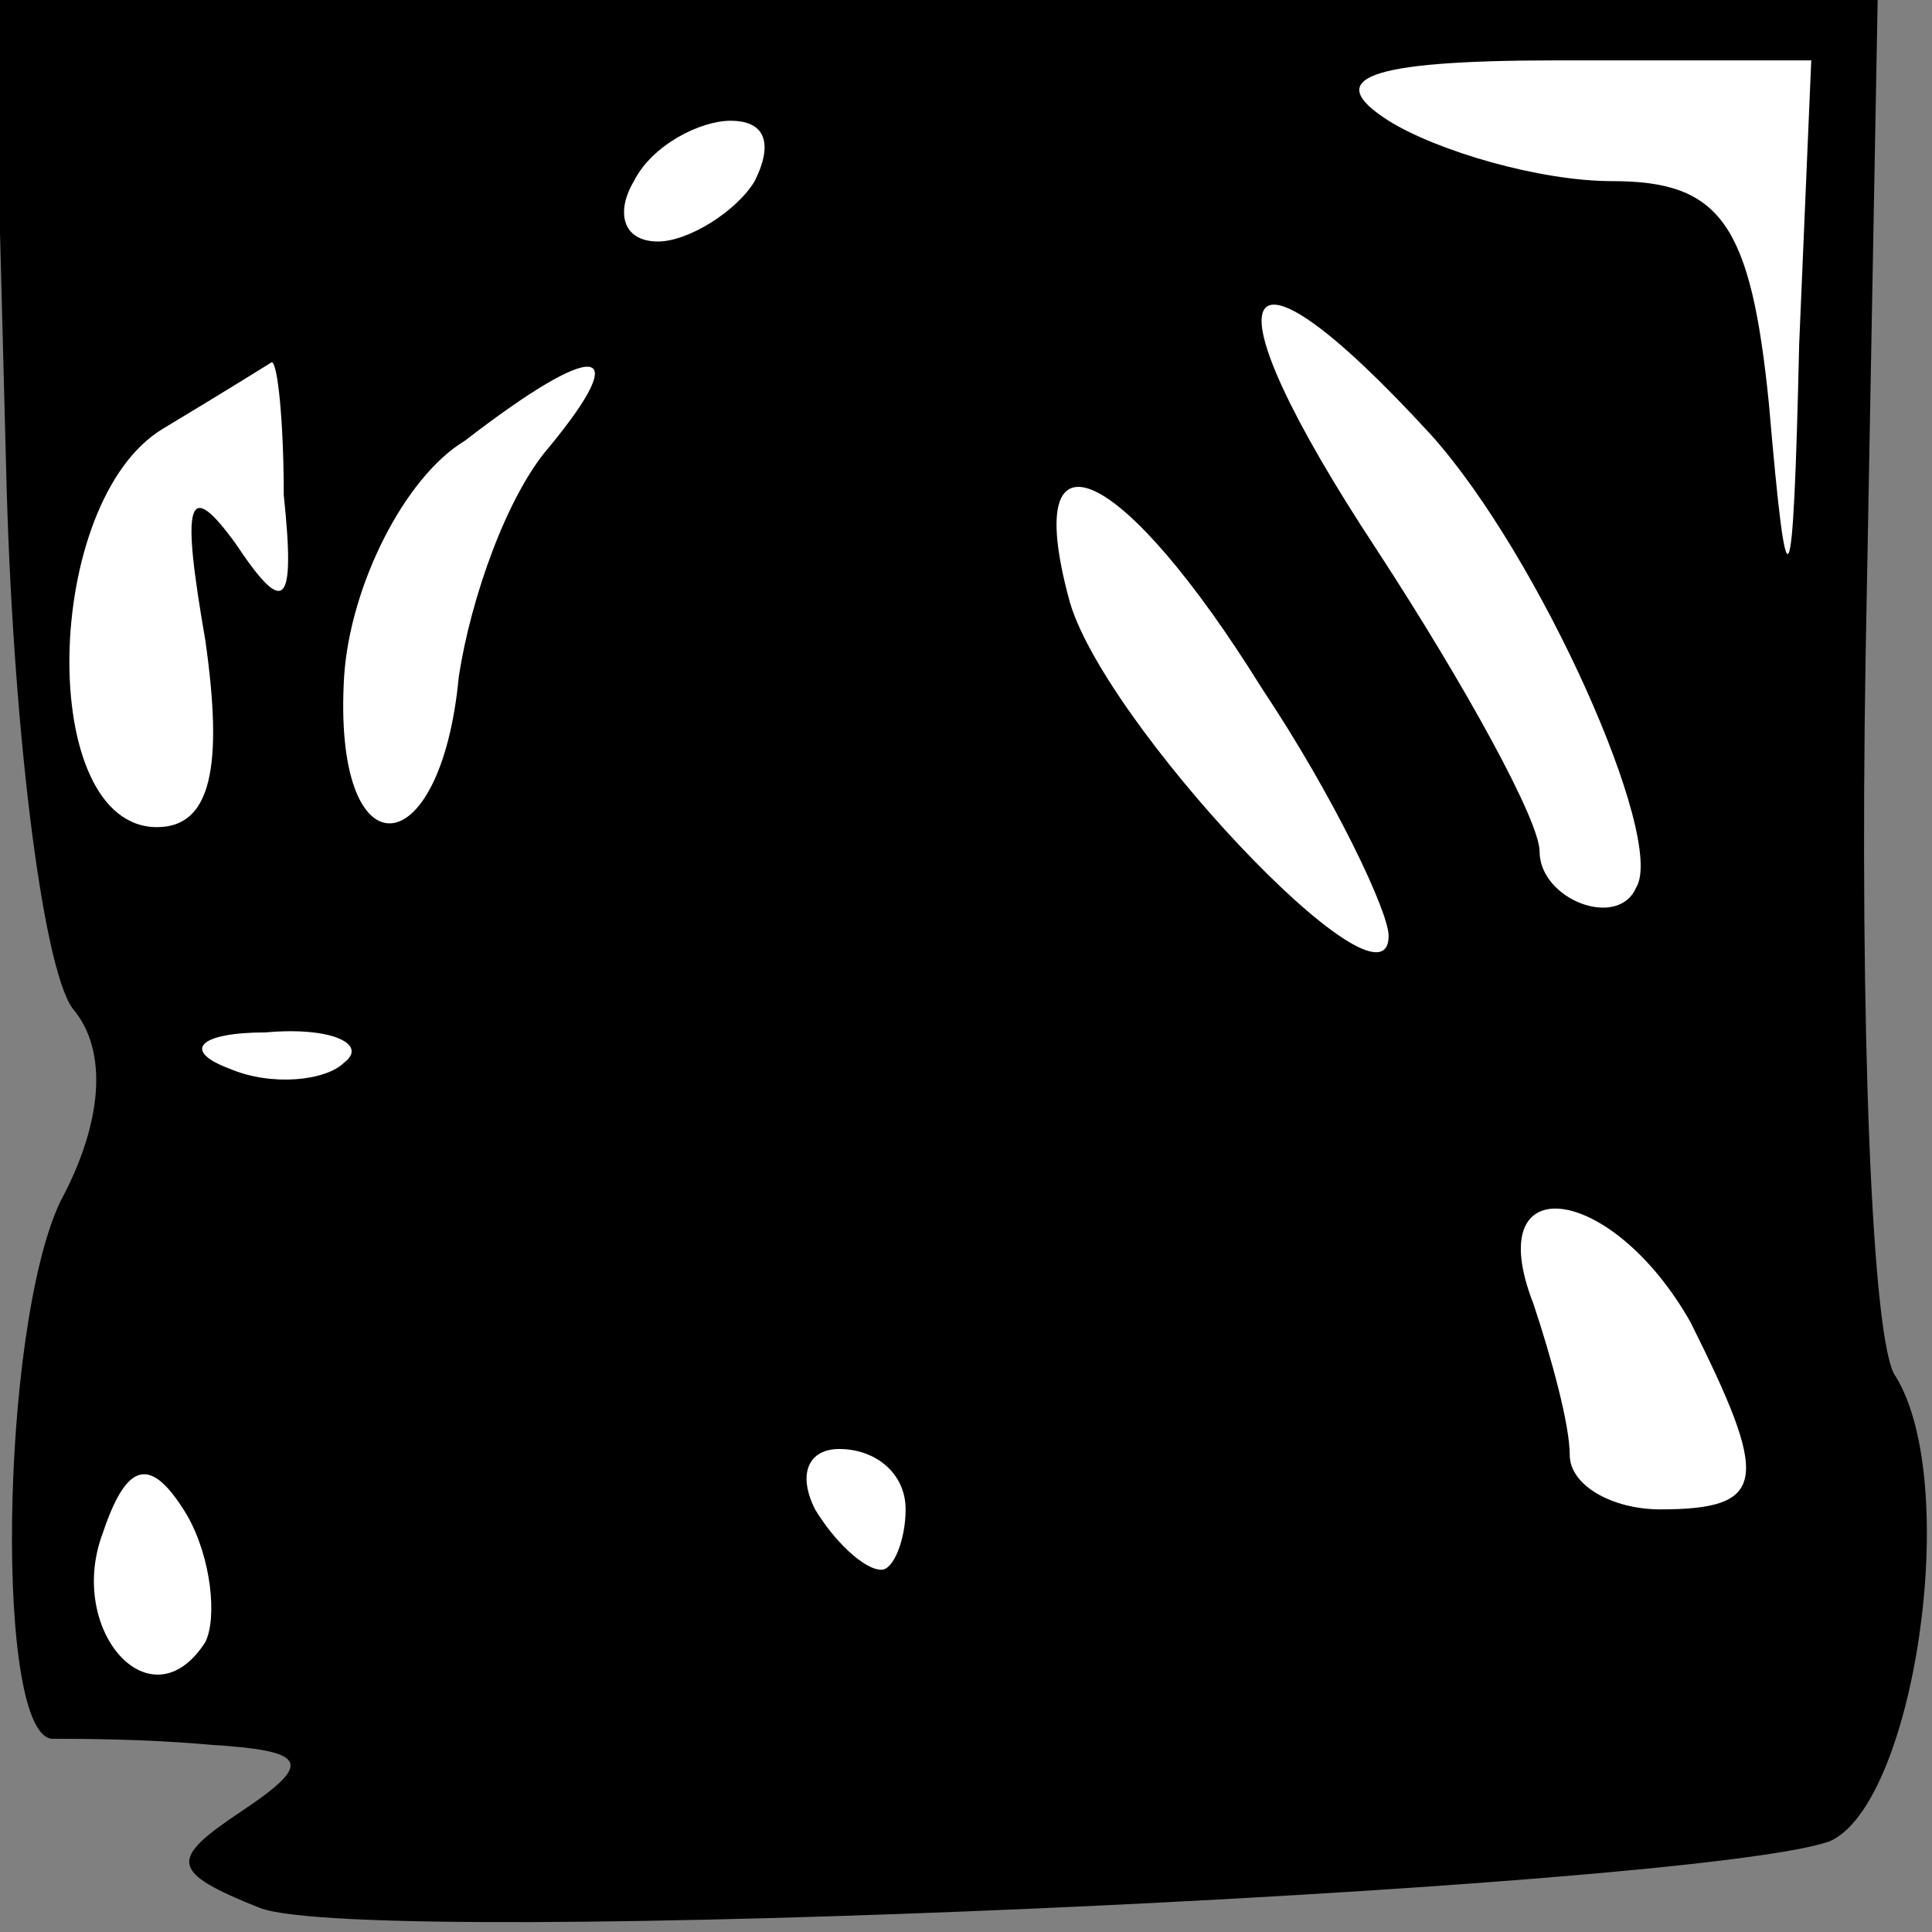 <?xml version="1.0" standalone="no"?>
<!DOCTYPE svg PUBLIC "-//W3C//DTD SVG 20010904//EN"
 "http://www.w3.org/TR/2001/REC-SVG-20010904/DTD/svg10.dtd">
<svg version="1.0" xmlns="http://www.w3.org/2000/svg"
 width="32pt" height="32pt" viewBox="0 0 32 32"
 preserveAspectRatio="xMidYMid meet">
<rect x="0" y="0" width="32" height="32" fill="#808080" stroke="none"/>
<g transform="translate(0,32) scale(0.1,-0.1)"
fill="#000000" stroke="none">
<path fill="#000000" stroke="none" d="M1 243 c1 -43 6 -83 11 -90 6 -7 5 -19
-2 -32 -10 -21 -11 -90 -1 -89 4 0 15 0 26 -1 16 -1 17 -3 5 -11 -12 -8 -12
-10 3 -16 18 -7 237 3 260 11 14 6 22 59 11 77 -4 5 -6 59 -5 119 l2 109 -156
0 -156 0 2 -77z"/>
<path fill="#ffffff" stroke="none" d="M298 263 c-1 -44 -2 -45 -5 -10 -3 30
-8 37 -26 37 -12 0 -29 5 -37 10 -11 7 -4 10 28 10 l42 0 -2 -47z"/>
<path fill="#ffffff" stroke="none" d="M125 290 c-3 -5 -11 -10 -16 -10 -6 0
-7 5 -4 10 3 6 11 10 16 10 6 0 7 -4 4 -10z"/>
<path fill="#ffffff" stroke="none" d="M237 248 c18 -20 39 -67 34 -75 -3 -7
-16 -2 -16 6 0 5 -12 27 -27 50 -29 44 -24 55 9 19z"/>
<path fill="#ffffff" stroke="none" d="M47 238 c2 -19 0 -20 -8 -8 -8 11 -9 7
-5 -16 3 -21 1 -31 -8 -31 -20 0 -19 54 1 66 10 6 18 11 18 11 1 0 2 -10 2
-22z"/>
<path fill="#ffffff" stroke="none" d="M91 246 c-7 -8 -13 -25 -15 -38 -3 -32
-21 -33 -19 0 1 15 10 33 20 39 22 17 28 16 14 -1z"/>
<path fill="#ffffff" stroke="none" d="M209 206 c12 -18 21 -37 21 -41 0 -15
-48 36 -53 56 -8 30 9 22 32 -15z"/>
<path fill="#ffffff" stroke="none" d="M57 144 c-3 -3 -12 -4 -19 -1 -8 3 -5
6 6 6 11 1 17 -2 13 -5z"/>
<path fill="#ffffff" stroke="none" d="M280 101 c13 -26 13 -31 -5 -31 -8 0
-15 4 -15 9 0 5 -3 16 -6 25 -9 23 13 20 26 -3z"/>
<path fill="#ffffff" stroke="none" d="M34 48 c-9 -14 -23 2 -17 18 4 12 8 13
14 3 4 -7 5 -17 3 -21z"/>
<path fill="#ffffff" stroke="none" d="M150 70 c0 -5 -2 -10 -4 -10 -3 0 -8 5
-11 10 -3 6 -1 10 4 10 6 0 11 -4 11 -10z"/>
</g>
</svg>
